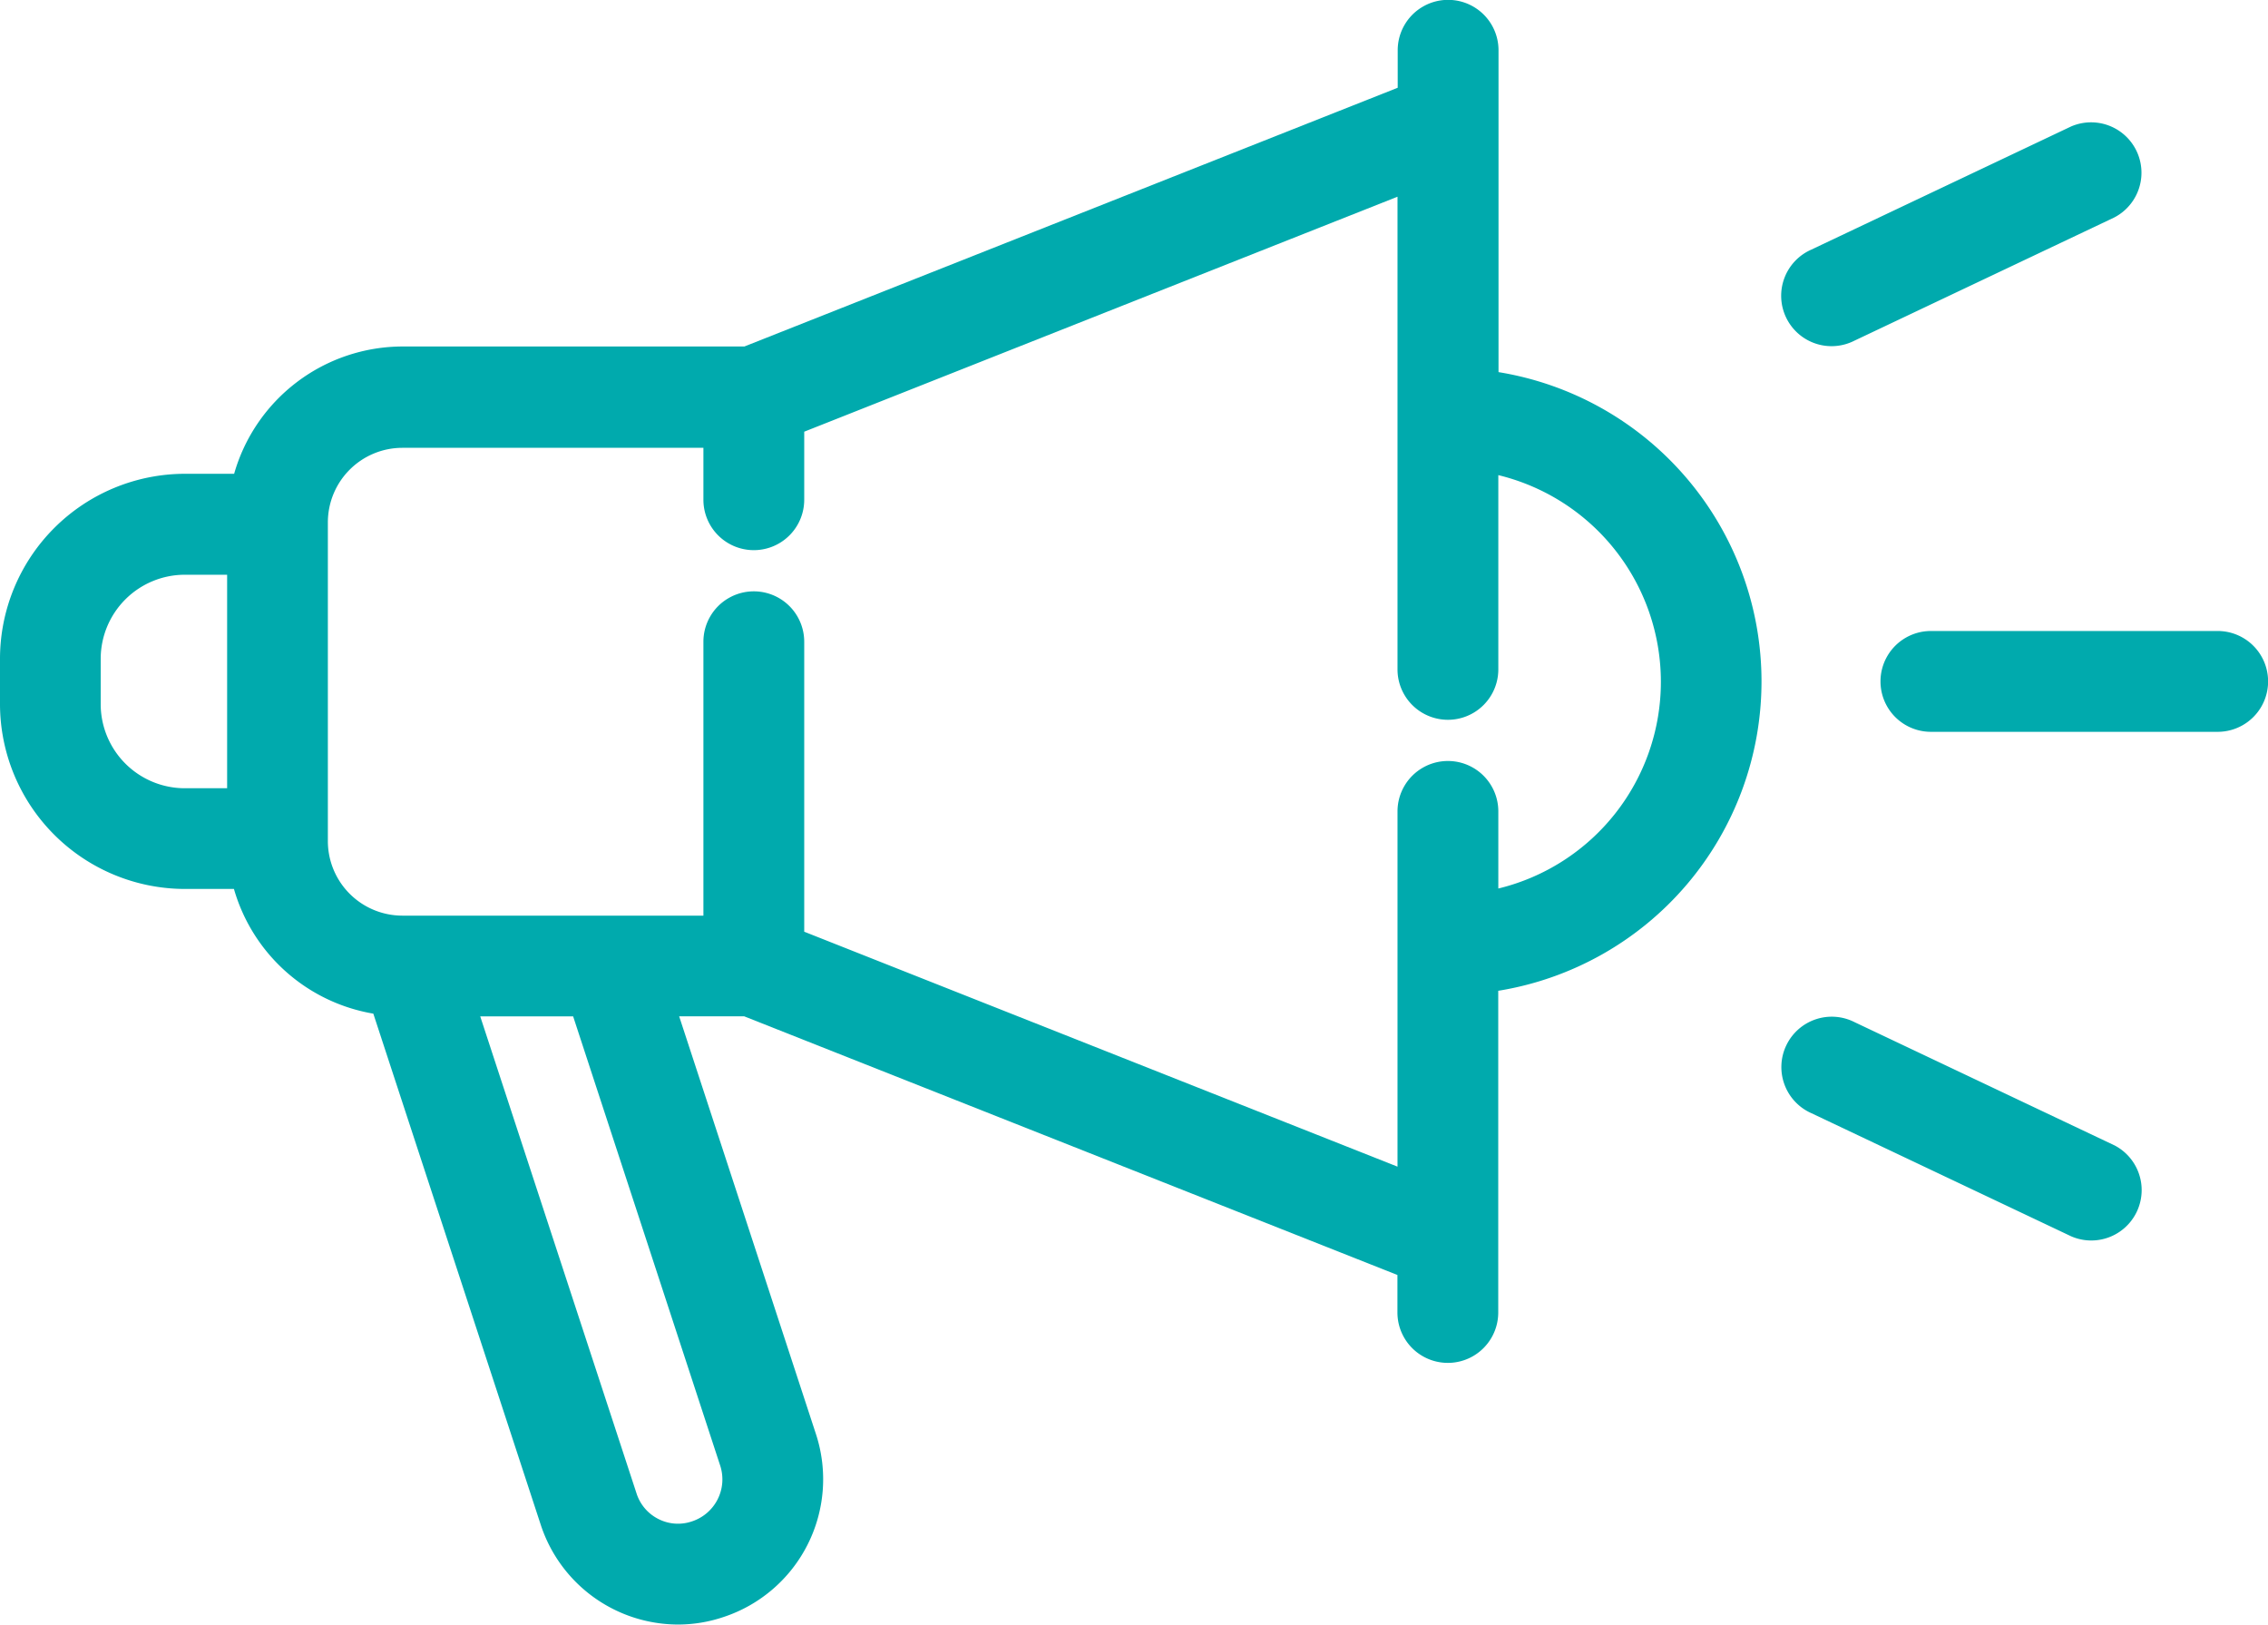 <svg xmlns="http://www.w3.org/2000/svg" width="57.976" height="41.524" viewBox="0 0 57.976 41.524">
  <g id="Group_39" data-name="Group 39" transform="translate(0)">
    <path id="Path_18" data-name="Path 18" d="M3633.428,1589.25H3626.1a1.288,1.288,0,0,0,0,2.577h7.331a1.288,1.288,0,1,0,0-2.577Z" transform="translate(-3576.741 -1573.122)" fill="#00aaad"/>
    <path id="Path_19" data-name="Path 19" d="M3612.273,1485.7l-6.634,3.145a1.288,1.288,0,1,0,1.1,2.328l6.634-3.145a1.288,1.288,0,0,0-1.1-2.328Z" transform="translate(-3559.334 -1482.466)" fill="#00aaad"/>
    <path id="Path_20" data-name="Path 20" d="M3613.377,1671.141l-6.633-3.144a1.288,1.288,0,1,0-1.1,2.328l6.634,3.144a1.288,1.288,0,0,0,1.1-2.328Z" transform="translate(-3559.334 -1641.87)" fill="#00aaad"/>
    <path id="Path_21" data-name="Path 21" d="M3280.326,1470.326V1462.1a1.288,1.288,0,0,0-2.577,0v.958l-16.7,6.613h-8.738a4.486,4.486,0,0,0-4.306,3.254h-1.258a4.732,4.732,0,0,0-4.727,4.727v1.157a4.732,4.732,0,0,0,4.727,4.727H3248a4.489,4.489,0,0,0,3.563,3.187l4.277,13.056a3.7,3.7,0,0,0,3.51,2.558,3.63,3.63,0,0,0,1.156-.189,3.708,3.708,0,0,0,2.375-4.669l-3.5-10.688h1.661l16.7,6.612v.958a1.288,1.288,0,0,0,2.577,0v-8.222a8.01,8.01,0,0,0,0-15.814Zm-32.5,10.636h-1.083a2.152,2.152,0,0,1-2.149-2.15v-1.157a2.152,2.152,0,0,1,2.149-2.15h1.083Zm12.605,17.316a1.13,1.13,0,0,1-.73,1.425,1.1,1.1,0,0,1-.848-.062,1.111,1.111,0,0,1-.562-.657l-3.995-12.191h2.375Zm19.89-14.761v-1.963a1.288,1.288,0,0,0-2.577,0v3.406s0,0,0,.006,0,0,0,.006v5.662l-15.166-6.005v-7.411a1.288,1.288,0,1,0-2.577,0v7h-7.7a1.906,1.906,0,0,1-1.9-1.9v-8.157a1.906,1.906,0,0,1,1.9-1.9h7.7v1.327a1.288,1.288,0,1,0,2.577,0v-1.739l15.166-6.006v5.662s0,0,0,.006,0,0,0,.006v6.407a1.288,1.288,0,1,0,2.577,0v-4.965a5.436,5.436,0,0,1,0,10.566Z" transform="translate(-3242.02 -1460.815)" fill="#00aaad"/>
  </g>
</svg>
